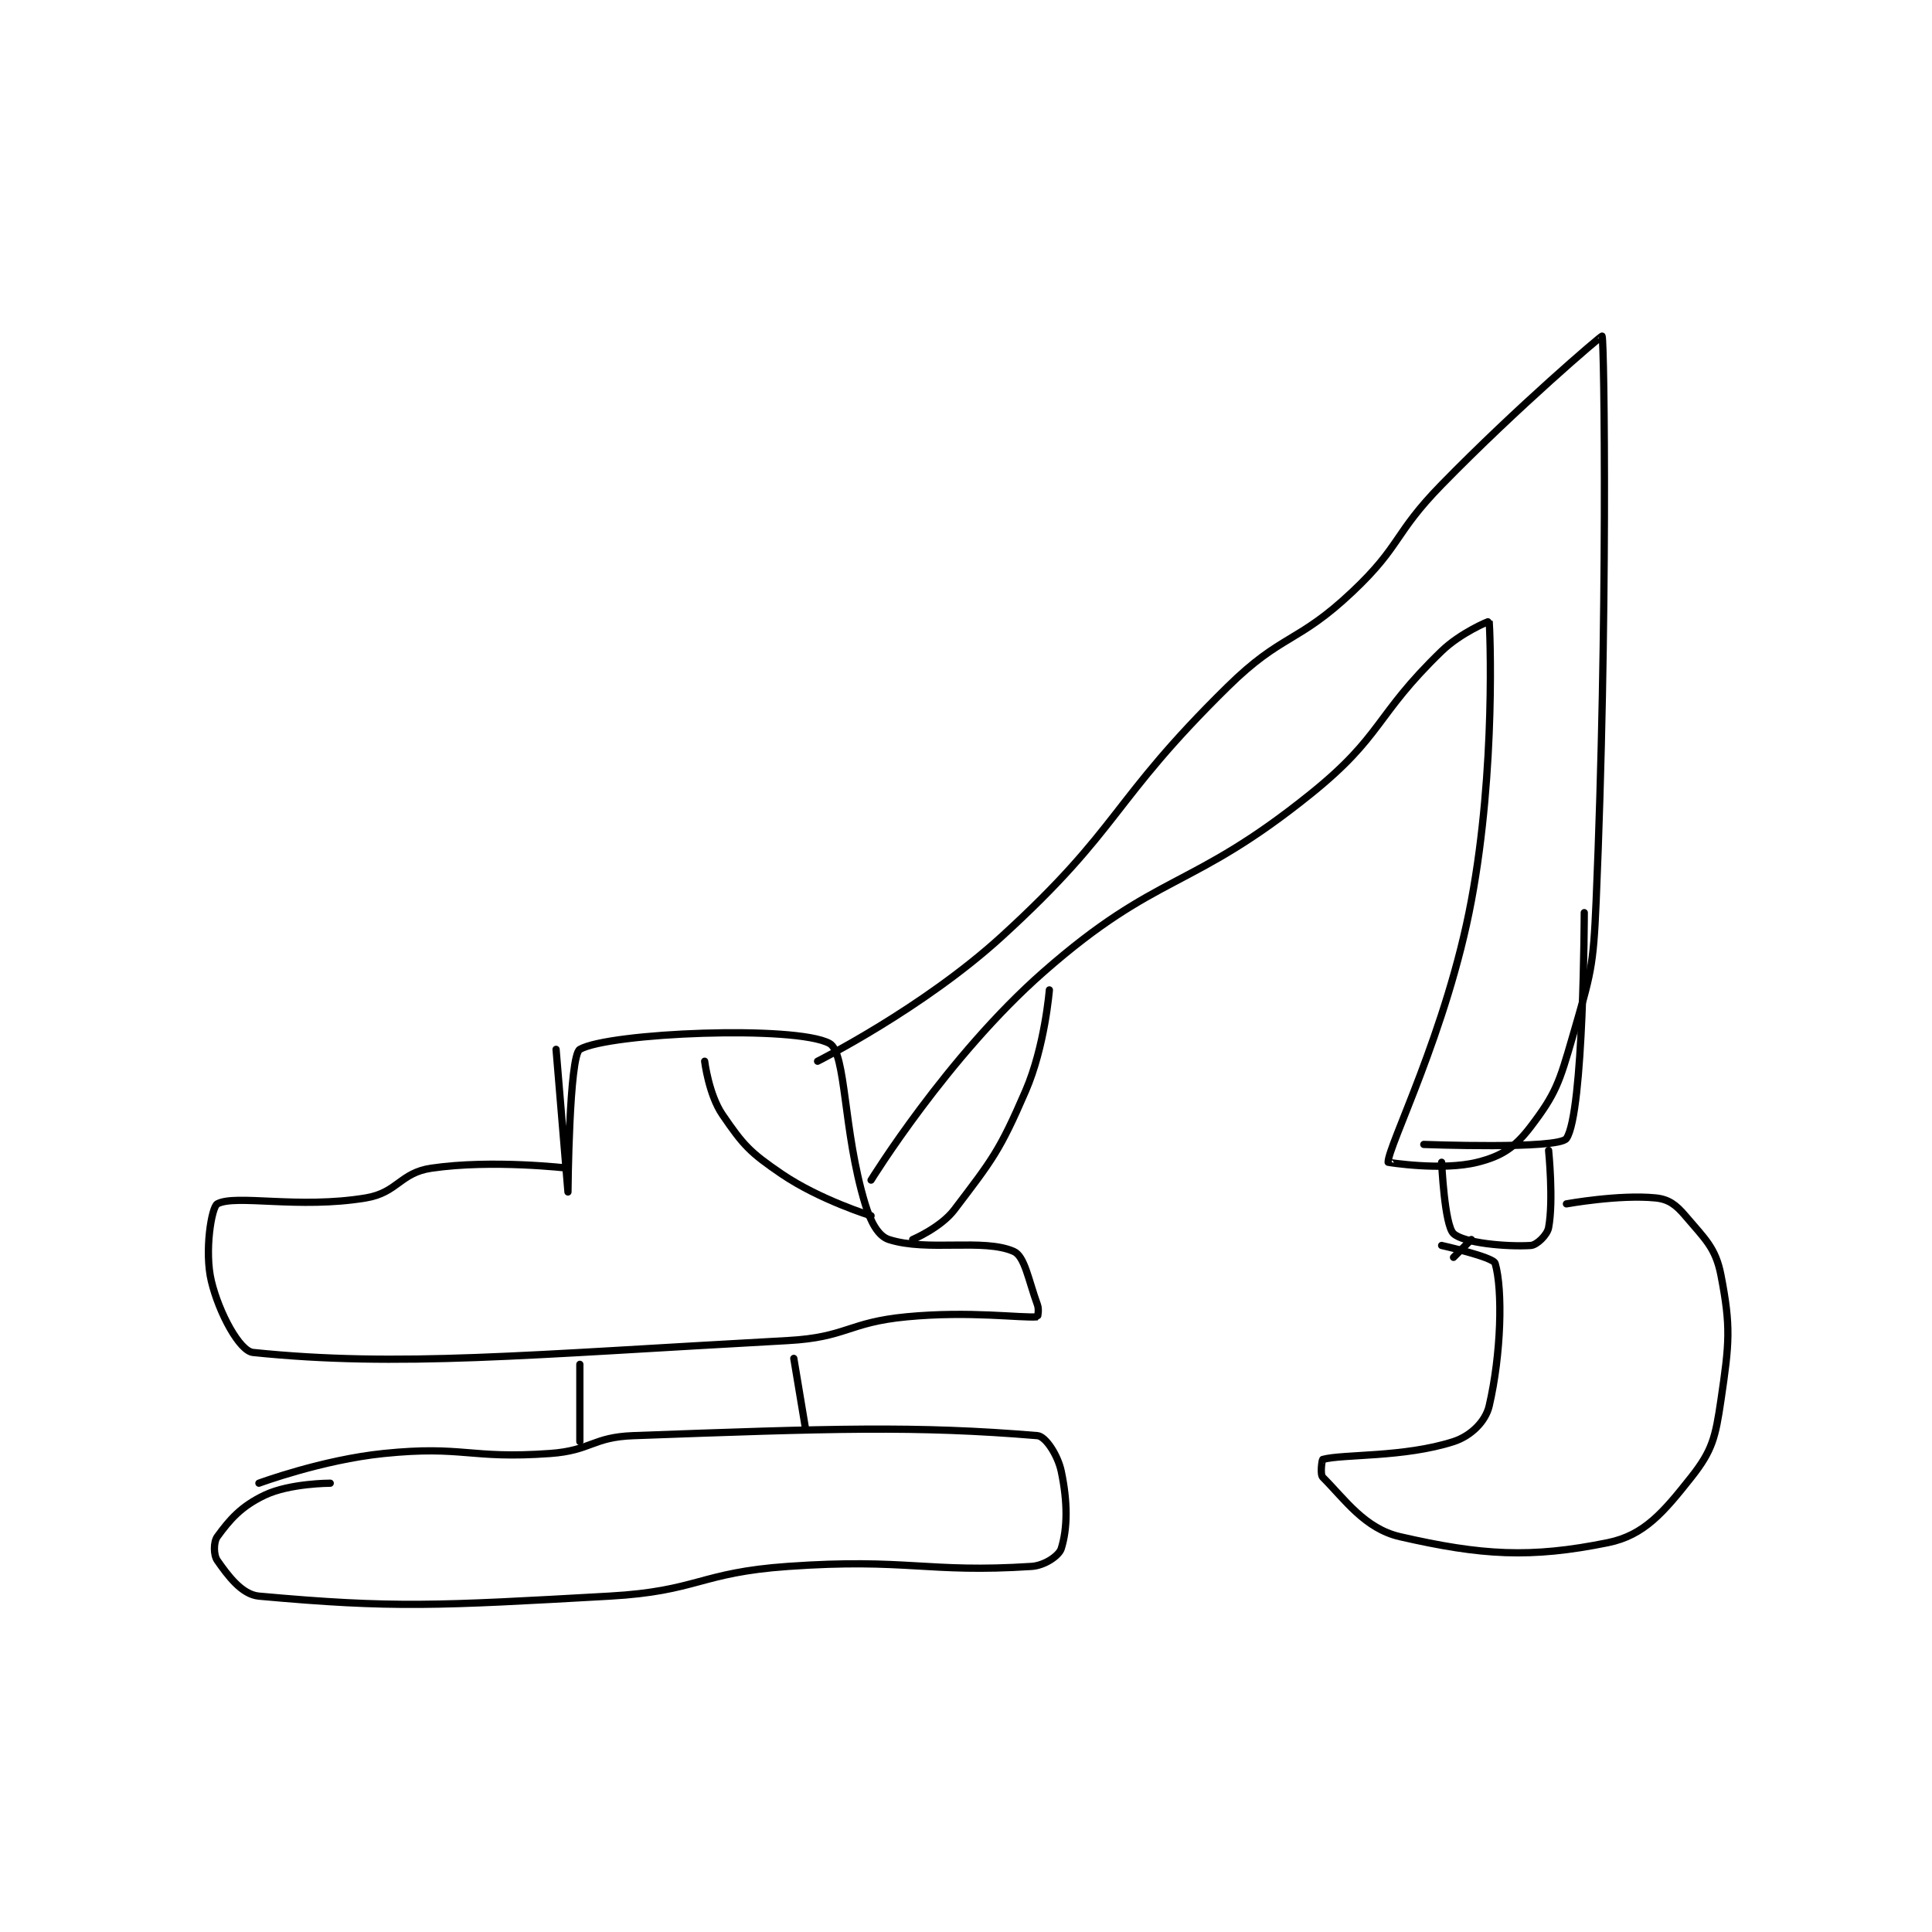 <?xml version="1.0" encoding="utf-8"?>
<!DOCTYPE svg PUBLIC "-//W3C//DTD SVG 1.1//EN" "http://www.w3.org/Graphics/SVG/1.1/DTD/svg11.dtd">
<svg viewBox="0 0 800 800" preserveAspectRatio="xMinYMin meet" xmlns="http://www.w3.org/2000/svg" version="1.1">
<g fill="none" stroke="black" stroke-linecap="round" stroke-linejoin="round" stroke-width="1.219">
<g transform="translate(87.52,139.19) scale(2.461) translate(-159,-118.417)">
<path id="0" d="M217 238.417 C217 238.417 219 262.417 219 262.417 C219 262.417 219.19 239.445 221 238.417 C225.927 235.617 257.291 234.325 263 237.417 C265.84 238.955 265.266 252.094 269 264.417 C269.935 267.5 271.214 269.845 273 270.417 C279.528 272.506 288.906 270.175 294 272.417 C295.853 273.232 296.463 277.189 298 281.417 C298.294 282.225 298.022 283.415 298 283.417 C295.272 283.665 286.69 282.399 276 283.417 C266.096 284.36 265.925 286.875 256 287.417 C211.764 289.829 190.477 291.94 166 289.417 C163.755 289.185 160.289 282.788 159 277.417 C157.798 272.407 159.034 264.937 160 264.417 C163.085 262.756 173.644 265.309 185 263.417 C190.34 262.527 190.76 259.187 196 258.417 C206.27 256.906 219 258.417 219 258.417 "/>
<path id="1" d="M221 291.417 L221 304.417 "/>
<path id="2" d="M257 290.417 L259 302.417 "/>
<path id="3" d="M167 311.417 C167 311.417 177.643 307.474 188 306.417 C201.482 305.041 202.379 307.39 216 306.417 C222.915 305.923 223.11 303.669 230 303.417 C263.205 302.202 277.596 301.716 298 303.417 C299.35 303.529 301.421 306.668 302 309.417 C303.099 314.639 303.061 319.021 302 322.417 C301.628 323.608 299.231 325.271 297 325.417 C279.392 326.565 276.122 324 256 325.417 C241.104 326.466 240.888 329.58 226 330.417 C196.992 332.046 189.638 332.475 167 330.417 C164.105 330.154 161.744 326.909 160 324.417 C159.36 323.502 159.346 321.316 160 320.417 C162.096 317.534 164.011 315.306 168 313.417 C172.212 311.422 179 311.417 179 311.417 "/>
<path id="4" d="M270 260.417 C270 260.417 282.839 239.612 299 225.417 C318.301 208.463 323.632 211.833 344 195.417 C356.172 185.606 354.737 182.304 366 171.417 C369.198 168.326 373.99 166.33 374 166.417 C374.119 167.417 375.166 191.116 371 213.417 C366.917 235.274 356.94 254.767 357 257.417 C357 257.437 366.077 258.897 372 257.417 C376.146 256.38 378.335 254.914 381 251.417 C385.214 245.886 385.805 244.001 388 236.417 C391.115 225.656 391.516 224.83 392 213.417 C393.984 166.597 393.378 119.434 393 118.417 C392.94 118.256 378.733 130.381 366 143.417 C357.907 151.702 359.245 153.63 351 161.417 C341.696 170.204 339.182 168.391 330 177.417 C310.179 196.902 312.226 200.949 292 219.417 C278.708 231.553 261 240.417 261 240.417 "/>
<path id="5" d="M300 228.417 C300 228.417 299.252 237.897 296 245.417 C291.627 255.53 290.445 256.937 284 265.417 C281.716 268.422 277 270.417 277 270.417 "/>
<path id="6" d="M242 240.417 C242 240.417 242.689 246.039 245 249.417 C248.521 254.563 249.597 255.742 255 259.417 C261.355 263.738 270 266.417 270 266.417 "/>
<path id="7" d="M390 215.417 C390 215.417 389.942 249.168 387 253.417 C385.707 255.284 363 254.417 363 254.417 "/>
<path id="8" d="M366 257.417 C366 257.417 366.481 267.999 368 269.417 C369.711 271.013 376.94 271.67 381 271.417 C382.005 271.354 383.765 269.67 384 268.417 C384.858 263.842 384 255.417 384 255.417 "/>
<path id="9" d="M371 270.417 L368 273.417 "/>
<path id="10" d="M366 271.417 C366 271.417 374.686 273.356 375 274.417 C376.315 278.855 376.02 289.76 374 298.417 C373.383 301.06 370.898 303.485 368 304.417 C359.606 307.115 349.421 306.484 346 307.417 C345.877 307.45 345.514 309.931 346 310.417 C349.725 314.142 353.052 319.054 359 320.417 C372.703 323.557 380.943 324.081 394 321.417 C400.096 320.173 403.358 316.28 408 310.417 C411.565 305.914 412.076 303.698 413 297.417 C414.412 287.813 414.69 285.147 413 276.417 C412.102 271.777 410.293 270.308 407 266.417 C405.421 264.55 404.176 263.634 402 263.417 C395.882 262.805 387 264.417 387 264.417 "/>
</g>
</g>
</svg>
